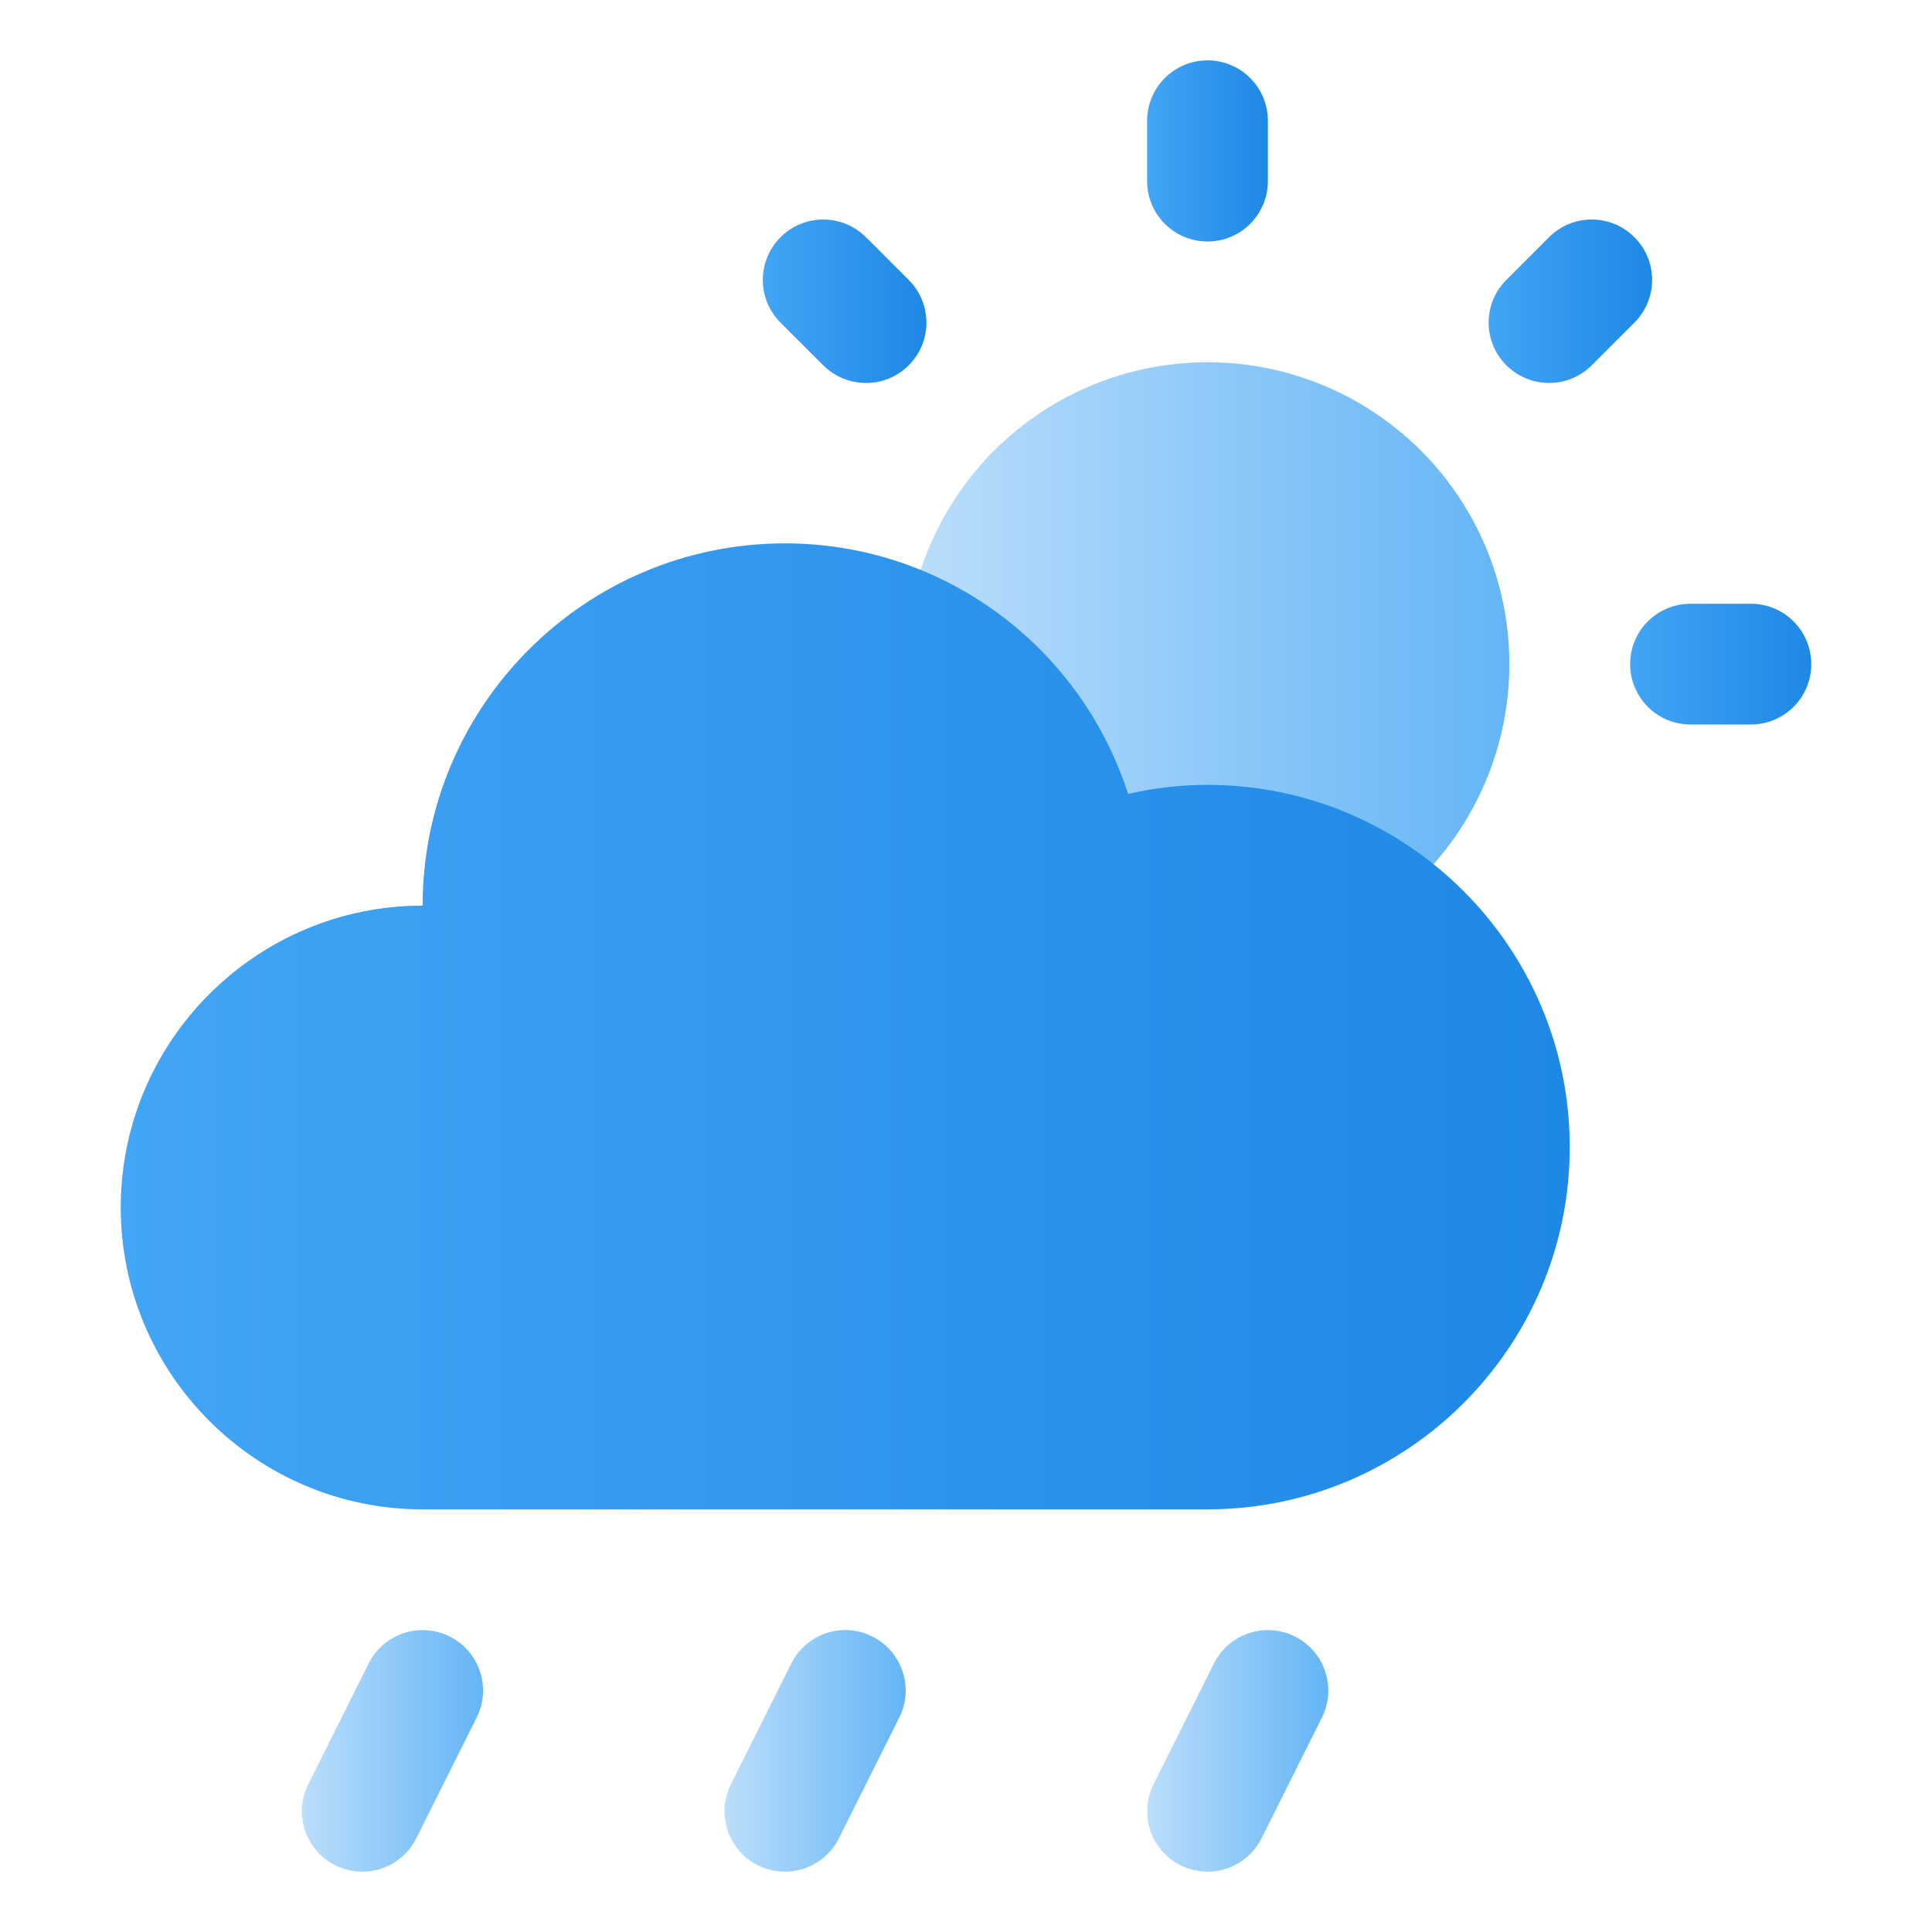 <svg height="512" viewBox="0 0 32 32" width="512" xmlns="http://www.w3.org/2000/svg" xmlns:xlink="http://www.w3.org/1999/xlink"><linearGradient id="lg1"><stop offset="0" stop-color="#42a5f5"/><stop offset="1" stop-color="#1e88e5"/></linearGradient><linearGradient id="SVGID_1_" gradientUnits="userSpaceOnUse" x1="27" x2="30" xlink:href="#lg1" y1="11" y2="11"/><linearGradient id="SVGID_2_" gradientUnits="userSpaceOnUse" x1="24.657" x2="27.364" xlink:href="#lg1" y1="4.99" y2="4.99"/><linearGradient id="lg2"><stop offset="0" stop-color="#bbdefb"/><stop offset="1" stop-color="#64b5f6"/></linearGradient><linearGradient id="SVGID_3_" gradientUnits="userSpaceOnUse" x1="15" x2="25" xlink:href="#lg2" y1="11" y2="11"/><linearGradient id="SVGID_4_" gradientUnits="userSpaceOnUse" x1="19" x2="21" xlink:href="#lg1" y1="2.5" y2="2.5"/><linearGradient id="SVGID_5_" gradientUnits="userSpaceOnUse" x1="12.636" x2="15.343" xlink:href="#lg1" y1="4.99" y2="4.99"/><linearGradient id="SVGID_6_" gradientUnits="userSpaceOnUse" x1="2" x2="26" xlink:href="#lg1" y1="17" y2="17"/><linearGradient id="SVGID_7_" gradientUnits="userSpaceOnUse" x1="5" x2="8" xlink:href="#lg2" y1="29" y2="29"/><linearGradient id="SVGID_8_" gradientUnits="userSpaceOnUse" x1="12" x2="15" xlink:href="#lg2" y1="29" y2="29"/><linearGradient id="SVGID_9_" gradientUnits="userSpaceOnUse" x1="19" x2="22" xlink:href="#lg2" y1="29" y2="29"/><g id="rainy_day"><g><g><path d="m29 12h-1c-.553 0-1-.448-1-1s.447-1 1-1h1c.553 0 1 .448 1 1s-.447 1-1 1z" fill="url(#SVGID_1_)"/></g><g><path d="m25.657 6.343c-.256 0-.512-.098-.707-.293-.391-.391-.391-1.023 0-1.414l.707-.707c.391-.391 1.023-.391 1.414 0s.391 1.023 0 1.414l-.707.707c-.195.195-.451.293-.707.293z" fill="url(#SVGID_2_)"/></g><g><circle cx="20" cy="11" fill="url(#SVGID_3_)" r="5"/></g><g><path d="m20 4c-.553 0-1-.448-1-1v-1c0-.552.447-1 1-1s1 .448 1 1v1c0 .552-.447 1-1 1z" fill="url(#SVGID_4_)"/></g><g><path d="m14.343 6.343c-.256 0-.512-.098-.707-.292l-.708-.707c-.391-.391-.391-1.024-0-1.415.391-.391 1.024-.39 1.415-0l.708.707c.391.391.391 1.024 0 1.415-.195.195-.452.293-.708.293z" fill="url(#SVGID_5_)"/></g><path d="m20 13c-.443 0-.883.05-1.315.15-.783-2.433-3.049-4.15-5.685-4.15-3.309 0-6 2.691-6 6-2.757 0-5 2.243-5 5s2.243 5 5 5h13c3.309 0 6-2.691 6-6s-2.691-6-6-6z" fill="url(#SVGID_6_)"/><g><path d="m5.999 31c-.15 0-.303-.034-.446-.105-.494-.247-.694-.848-.447-1.342l1-2c.247-.494.846-.696 1.342-.447.494.247.694.848.447 1.342l-1 2c-.175.351-.528.553-.896.553z" fill="url(#SVGID_7_)"/></g><g><path d="m12.999 31c-.15 0-.303-.034-.446-.105-.494-.247-.694-.848-.447-1.342l1-2c.247-.494.846-.696 1.342-.447.494.247.694.848.447 1.342l-1 2c-.175.351-.528.553-.896.553z" fill="url(#SVGID_8_)"/></g><g><path d="m19.999 31c-.15 0-.303-.034-.446-.105-.494-.247-.694-.848-.447-1.342l1-2c.248-.495.847-.695 1.342-.447.494.247.694.848.447 1.342l-1 2c-.176.351-.528.553-.896.553z" fill="url(#SVGID_9_)"/></g></g></g></svg>